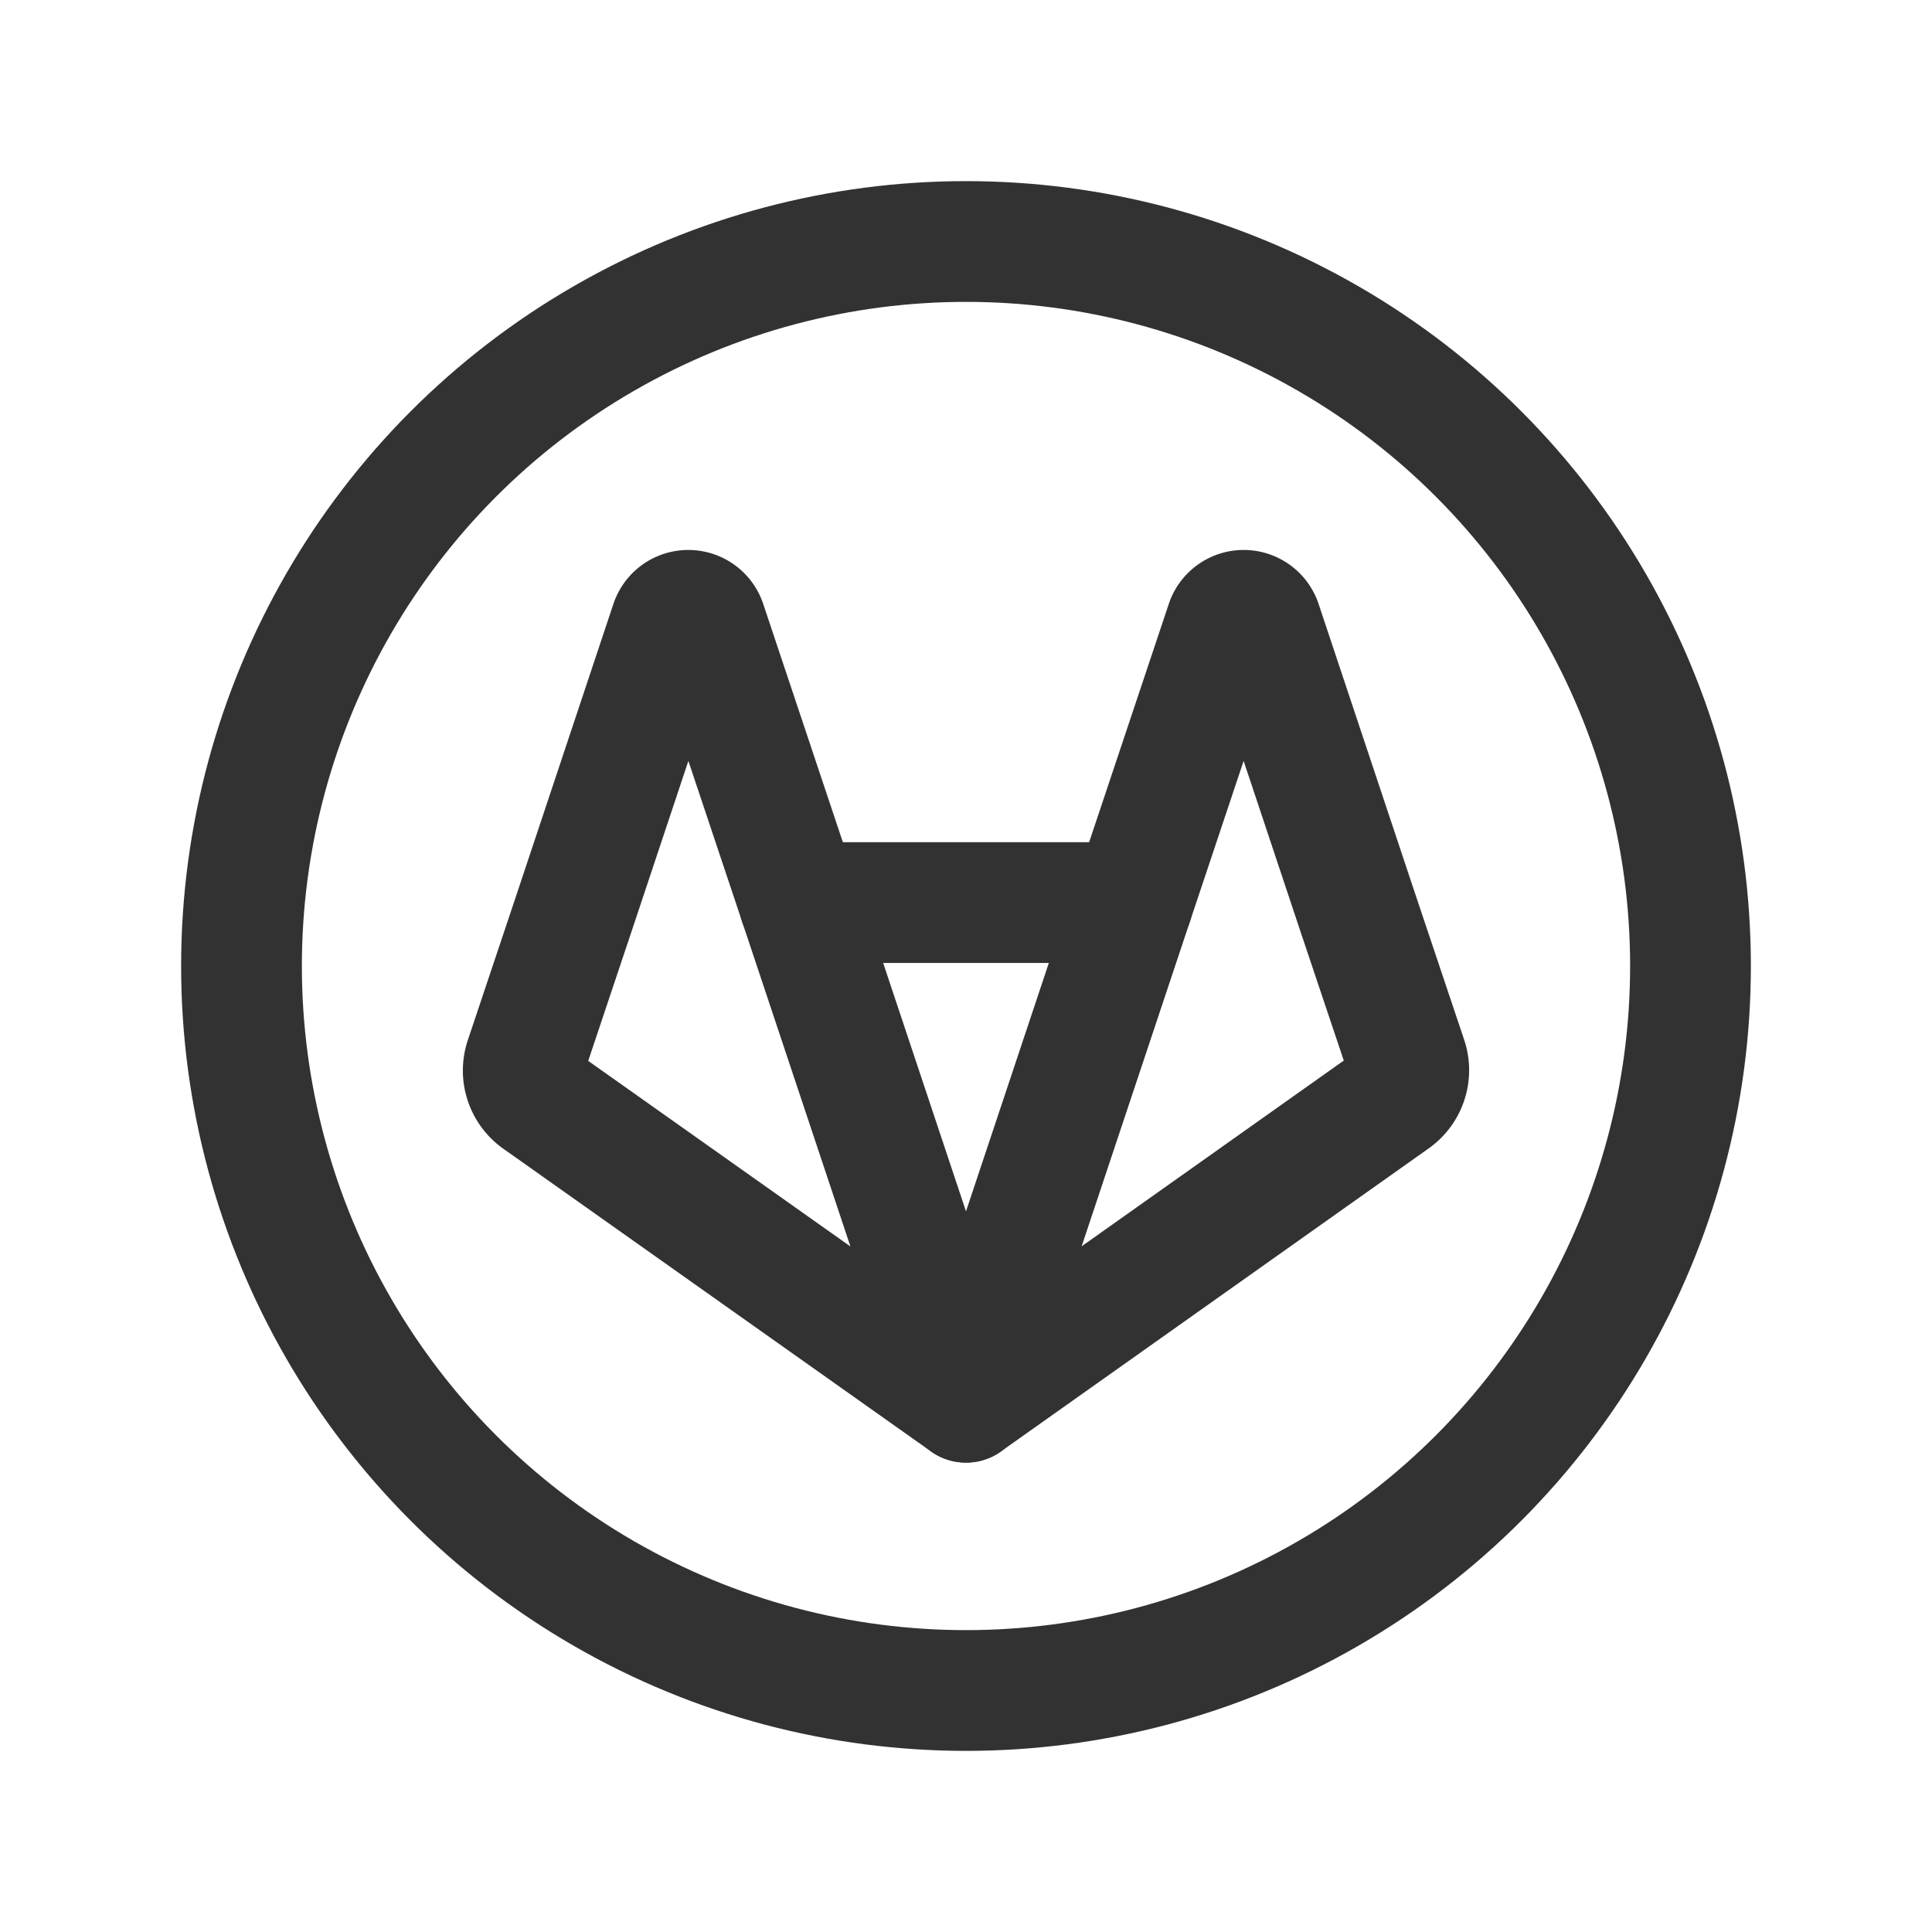 <svg id="Layer_3" data-name="Layer 3" xmlns="http://www.w3.org/2000/svg" viewBox="0 0 24 24"><path d="M7.122,11.369,8.333,7.735a.231.231,0,0,1,.435,0l1.215,3.635L12,17.419,6.689,13.66a.44.44,0,0,1-.167-.499Z" fill="none" stroke="#323232" stroke-linecap="round" stroke-linejoin="round" stroke-width="1.5"/><path d="M16.878,11.369,15.667,7.735a.231.231,0,0,0-.435,0l-1.215,3.635L12,17.419l5.311-3.763a.44.44,0,0,0,.167-.499Z" fill="none" stroke="#323232" stroke-linecap="round" stroke-linejoin="round" stroke-width="1.5"/><circle cx="12" cy="12" r="9" fill="none" stroke="#323232" stroke-linecap="round" stroke-linejoin="round" stroke-width="1.5"/><path d="M9.93,11.212h4.14" fill="none" stroke="#323232" stroke-linecap="round" stroke-linejoin="round" stroke-width="1.5"/><path d="M0,0H24V24H0Z" fill="none"/></svg>